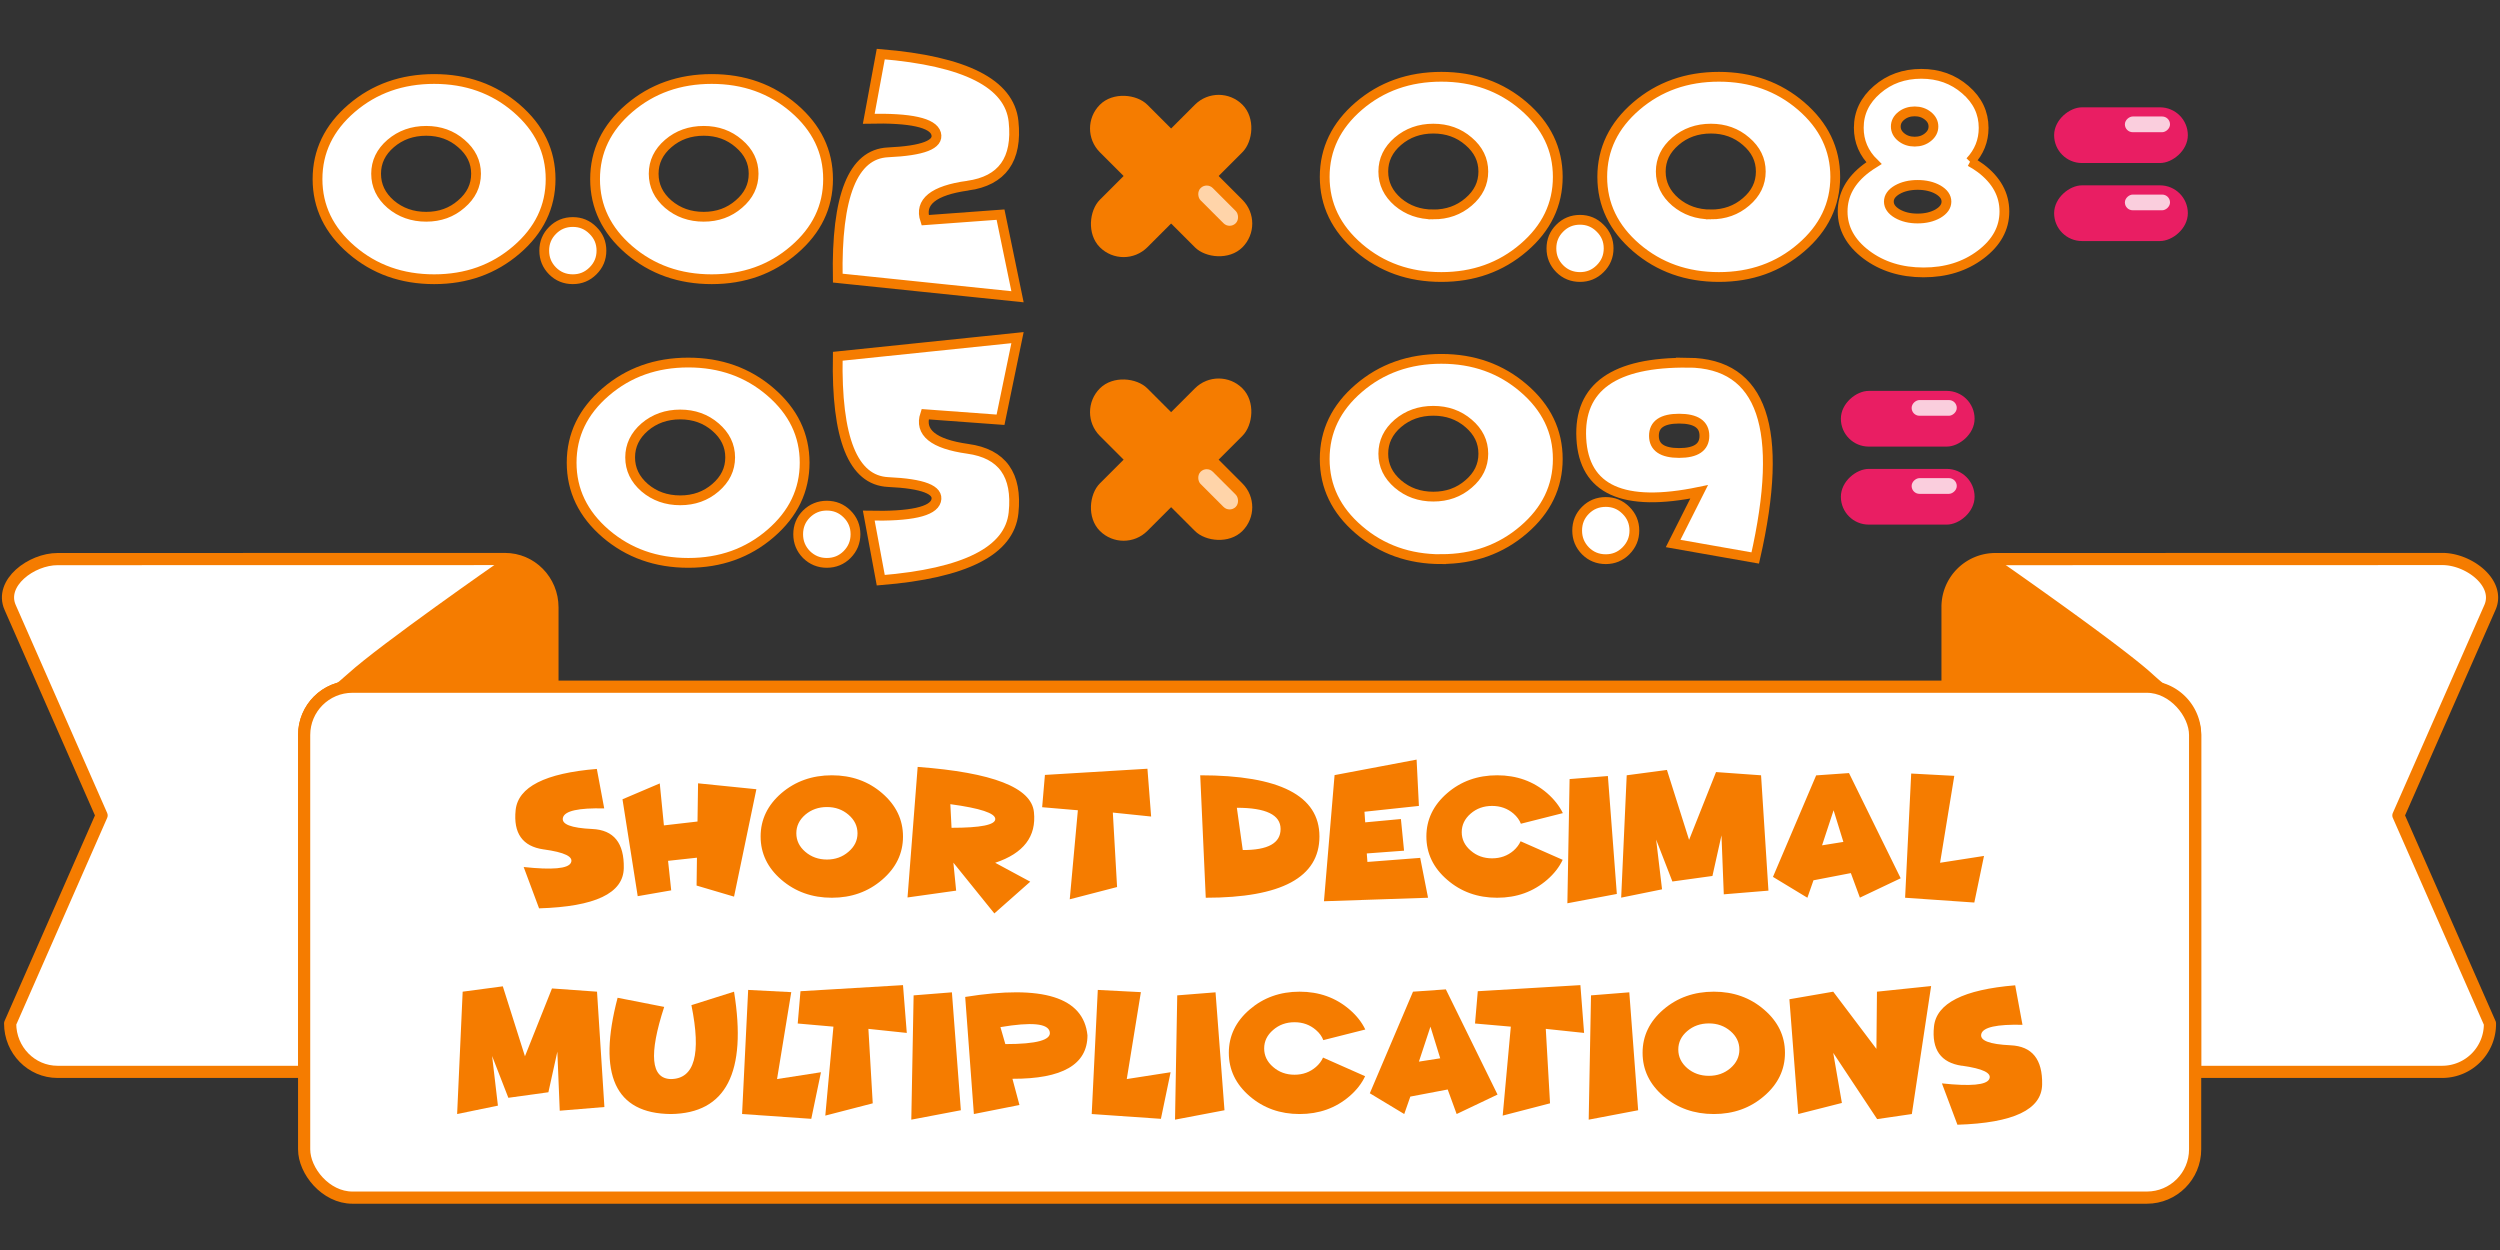 <svg xmlns="http://www.w3.org/2000/svg" viewBox="0 0 270.93 135.47">
  <rect x="0" y="0" width="270.93" height="135.47" fill="#333333" stroke="none"/>
  <g transform="translate(-914.33 -300.11)">
    <path fill="#fff" stroke="#f57c00" stroke-linecap="round" stroke-linejoin="round" stroke-width="1.32" d="M1130.54 360.7a5.18 5.18 0 0 0-5.15 5.24v8.59h21.6c2.9 0 5.23 2.33 5.23 5.22v36.52h26.8a5.18 5.18 0 0 0 5.15-5.25l-9.92-22.54 9.92-22.54c1.16-2.65-2.3-5.25-5.15-5.25z"/>
    <path fill="#f57c00" d="M1130.11 360.59c-2.15-.1-4.69 3.24-4.69 5.7v8.24h23.78c-.5-.4-1.06-.87-1.68-1.44-3.48-3.15-16.28-12.06-16.28-12.06a1.92 1.92 0 0 0-1.13-.44z"/>
    <g>
      <path fill="#fff" stroke="#f57c00" stroke-linecap="round" stroke-linejoin="round" stroke-width="1.32" d="M920.57 360.7c-2.85 0-6.31 2.59-5.14 5.24l9.91 22.54-9.91 22.54c0 2.9 2.3 5.25 5.14 5.25h26.72v-36.52c0-2.9 2.33-5.22 5.23-5.22h21.68v-8.6c0-2.9-2.3-5.24-5.15-5.24z"/>
      <path fill="#f57c00" d="M969.48 360.59c-.4.02-.78.15-1.13.44 0 0-12.8 8.91-16.27 12.06-.63.57-1.19 1.03-1.7 1.44h23.79v-8.23c0-2.47-2.54-5.81-4.69-5.71z"/>
    </g>
    <rect width="204.93" height="55.37" x="947.29" y="374.53" fill="#fff" stroke="#f57c00" stroke-linecap="round" stroke-linejoin="round" stroke-width="1.32" ry="5.23"/>
  </g>
  <g fill="#f57c00" stroke-width=".26" font-family="Funhouse" font-size="19.4" font-weight="400" letter-spacing="0" word-spacing="0">
    <g aria-label="short decimal" style="line-height:1.25;-inkscape-font-specification:'Funhouse, Normal';font-variant-ligatures:normal;font-variant-caps:normal;font-variant-numeric:normal;font-feature-settings:normal;text-align:start">
      <path d="M58.9 92.05q-3.41-.49-3.02-4.26.4-3.77 8.8-4.46l.8 4.28q-4.17-.1-4.47.99-.3 1.08 3.18 1.24 3.49.16 3.41 4.24-.07 4.09-9.18 4.36l-1.67-4.48q4.66.5 5.12-.46.47-.98-2.96-1.45zM72.4 93.29l.34 3.2-3.63.63-1.65-10.5 4.04-1.72.45 4.55 3.64-.42.06-4.14 6.32.64-2.42 11.64-4.06-1.2.04-3.02zM90.15 97.29q-3.2 0-5.47-1.95-2.25-1.94-2.25-4.69 0-2.74 2.25-4.69 2.27-1.94 5.47-1.94 3.2 0 5.45 1.94 2.26 1.95 2.26 4.7 0 2.74-2.26 4.68-2.26 1.95-5.45 1.95zm-.53-4.14q1.36 0 2.33-.84.98-.83.98-2 0-1.18-.98-2.02-.97-.83-2.33-.83-1.37 0-2.35.83-.97.84-.97 2.01 0 1.18.97 2.01.98.84 2.35.84zM102.99 87.15l.13 2.56q4.74 0 4.74-.95t-4.87-1.61zm.63 9.37l-5.27.74 1.1-14.15q12.2.91 12.6 4.9.42 3.96-4.2 5.49l3.8 2.05-3.89 3.44-4.44-5.5zM120.6 88.06l.46 8.07-5.13 1.33.88-9.65-3.87-.33.3-3.5 11.11-.67.4 5.18zM130.67 97.29l-.6-13.27q12.92 0 12.92 6.63 0 6.64-12.32 6.64zm3.37-9.75l.64 4.58q4.1.02 4.1-2.28t-4.74-2.3zM153.52 82.32l.25 5.02-5.9.63.08 1.15 3.87-.36.34 3.43-4.04.3.07.92 5.72-.44.85 4.32-11.28.38L144.63 84zM167.67 95.34q-2.25 1.95-5.42 1.95-3.18 0-5.42-1.95-2.25-1.94-2.25-4.69 0-2.74 2.25-4.69 2.24-1.94 5.42-1.94 3.17 0 5.42 1.94 1.12.98 1.7 2.16l-4.55 1.15q-.23-.6-.8-1.1-.97-.83-2.32-.83-1.36 0-2.32.83-.97.84-.97 2.01t.97 2q.96.84 2.32.84 1.35 0 2.32-.83.52-.46.77-1.02l4.56 2.01q-.56 1.19-1.68 2.16zM174.25 84.1l.97 12.78-5.36 1.01.24-13.46zM190.85 84.02l.8 12.5-4.84.4-.25-6.39-.98 4.4-4.34.6-1.76-4.54.64 5.39-4.43.9.6-13.26 4.36-.58 2.4 7.58 2.92-7.35zM196.53 95.4l-.66 1.89-3.73-2.26 4.68-11 3.56-.25 5.6 11.4-4.42 2.1-.98-2.66zm3.24-4.16l-1.06-3.43-1.25 3.8zM207.12 83.83l4.67.25-1.54 9.42 4.76-.74-1.05 5.05-7.5-.52z" style="-inkscape-font-specification:'Funhouse, Normal';font-variant-ligatures:normal;font-variant-caps:normal;font-variant-numeric:normal;font-feature-settings:normal;text-align:start"/>
    </g>
    <g aria-label="multiplications" style="line-height:1.25;-inkscape-font-specification:'Funhouse, Normal';font-variant-ligatures:normal;font-variant-caps:normal;font-variant-numeric:normal;font-feature-settings:normal;text-align:start">
      <path d="M64.7 107.47l.8 12.5-4.84.4-.26-6.4-.97 4.4-4.34.6-1.76-4.53.63 5.38-4.42.91.6-13.26 4.35-.58 2.4 7.58 2.93-7.35z" style="-inkscape-font-specification:'Funhouse, Normal';font-variant-ligatures:normal;font-variant-caps:normal;font-variant-numeric:normal;font-feature-settings:normal;text-align:start"/>
      <path d="M66.93 108.13l5.05.99q-2.52 7.74.72 7.82 3.85-.03 2.23-8.01l4.62-1.46q2.12 13.15-6.85 13.26-9.06-.08-5.77-12.6z" style="-inkscape-font-specification:'Funhouse, Normal';font-variant-ligatures:normal;font-variant-caps:normal;font-variant-numeric:normal;font-feature-settings:normal;text-align:start"/>
      <path d="M81.08 107.28l4.67.24-1.54 9.42 4.76-.74-1.05 5.05-7.5-.52z" style="-inkscape-font-specification:'Funhouse, Normal';font-variant-ligatures:normal;font-variant-caps:normal;font-variant-numeric:normal;font-feature-settings:normal;text-align:start"/>
      <path d="M94.11 111.5l.47 8.07-5.14 1.33.88-9.64-3.87-.34.3-3.5 11.11-.66.41 5.18zM103.16 107.54l.97 12.78-5.37 1.02.25-13.47zM109.72 116.91l.76 2.84-4.94.98-.94-12.69q12.62-2.03 13.25 4.16 0 4.74-8.13 4.71zm-1.3-5.6l.53 1.84q5.12 0 4.81-1.34-.3-1.35-5.34-.5zM118.97 107.28l4.67.24-1.53 9.42 4.75-.74-1.05 5.05-7.5-.52zM131.73 107.54l.97 12.78-5.36 1.02.24-13.47zM146.26 118.79q-2.25 1.94-5.42 1.94t-5.42-1.94q-2.25-1.94-2.25-4.7 0-2.74 2.25-4.68 2.25-1.94 5.42-1.94t5.42 1.94q1.13.97 1.7 2.16l-4.55 1.15q-.23-.61-.8-1.1-.97-.84-2.32-.84-1.36 0-2.32.84-.97.83-.97 2 0 1.18.97 2.01.96.84 2.32.84 1.35 0 2.32-.84.52-.45.77-1.02l4.56 2.02q-.55 1.18-1.68 2.16zM152.84 118.84l-.66 1.89-3.73-2.25 4.68-11.01 3.56-.25 5.6 11.4-4.43 2.11-.97-2.66zm3.24-4.15l-1.06-3.43-1.25 3.79z" style="-inkscape-font-specification:'Funhouse, Normal';font-variant-ligatures:normal;font-variant-caps:normal;font-variant-numeric:normal;font-feature-settings:normal;text-align:start"/>
      <path d="M167.52 111.5l.46 8.07-5.13 1.33.88-9.64-3.88-.34.3-3.5 11.12-.66.4 5.18zM176.57 107.54l.96 12.78-5.36 1.02.25-13.47zM185.73 120.73q-3.2 0-5.47-1.94-2.25-1.94-2.25-4.7 0-2.74 2.25-4.68 2.26-1.94 5.47-1.94 3.19 0 5.44 1.94 2.27 1.94 2.27 4.69 0 2.75-2.27 4.69-2.25 1.94-5.44 1.94zm-.53-4.14q1.36 0 2.33-.83.97-.84.97-2.01 0-1.18-.97-2.01-.97-.83-2.33-.83-1.38 0-2.35.83-.97.83-.97 2 0 1.18.97 2.02.97.83 2.35.83zM198.67 114.1l.94 5.43-4.73 1.2-.96-12.44 4.75-.82 4.68 6.2.06-6.2 5.87-.61-2.09 13.87-3.76.55zM212.61 115.5q-3.42-.5-3.02-4.26.4-3.77 8.8-4.46l.79 4.28q-4.16-.1-4.46.98-.3 1.08 3.18 1.24 3.49.16 3.41 4.25-.07 4.08-9.18 4.36l-1.68-4.48q4.67.5 5.13-.47.46-.97-2.97-1.45z" style="-inkscape-font-specification:'Funhouse, Normal';font-variant-ligatures:normal;font-variant-caps:normal;font-variant-numeric:normal;font-feature-settings:normal;text-align:start"/>
    </g>
  </g>
  <g>
    <g fill="#fff" stroke="#f57c00" stroke-width="1.06" aria-label=".5" font-family="Funhouse" font-size="31.75" font-weight="400" letter-spacing="0" style="line-height:1.25;-inkscape-font-specification:'Funhouse, Normal';font-variant-ligatures:normal;font-variant-caps:normal;font-variant-numeric:normal;font-feature-settings:normal;text-align:start" word-spacing="0">
      <path d="M74.59 61q-5.24 0-8.95-3.18-3.69-3.18-3.69-7.68t3.7-7.67q3.7-3.18 8.94-3.18 5.22 0 8.91 3.18 3.7 3.18 3.7 7.67 0 4.5-3.7 7.68Q79.81 61 74.6 61zm-.87-6.78q2.23 0 3.81-1.36 1.6-1.37 1.6-3.29t-1.6-3.29q-1.58-1.36-3.81-1.36-2.25 0-3.85 1.36-1.58 1.37-1.58 3.29t1.58 3.29q1.6 1.36 3.85 1.36zM89.6 61q-1.28 0-2.2-.9-.9-.92-.9-2.2 0-1.3.9-2.2.92-.9 2.2-.9 1.3 0 2.2.9.91.9.91 2.2 0 1.28-.91 2.2-.9.9-2.2.9z" style="-inkscape-font-specification:'Funhouse, Normal';font-variant-ligatures:normal;font-variant-caps:normal;font-variant-numeric:normal;font-feature-settings:normal;text-align:start"/>
      <path d="M104.88 48.64q5.61.77 4.96 6.94-.65 6.18-14.39 7.3l-1.3-7q6.8.15 7.3-1.61.5-1.77-5.2-2.03-5.71-.27-5.46-13.63l19.48-2.02-1.84 8.9-8.17-.6q-.98 2.96 4.62 3.75z" style="-inkscape-font-specification:'Funhouse, Normal';font-variant-ligatures:normal;font-variant-caps:normal;font-variant-numeric:normal;font-feature-settings:normal;text-align:start"/>
    </g>
    <g fill="#fff" stroke="#f57c00" stroke-width="1.06" aria-label=".9" font-family="Funhouse" font-size="31.75" font-weight="400" letter-spacing="0" style="line-height:1.25;-inkscape-font-specification:'Funhouse, Normal';font-variant-ligatures:normal;font-variant-caps:normal;font-variant-numeric:normal;font-feature-settings:normal;text-align:start" word-spacing="0">
      <path d="M156.2 60.6q-5.24 0-8.94-3.19-3.7-3.17-3.7-7.67t3.7-7.67q3.7-3.18 8.94-3.18 5.23 0 8.92 3.18 3.7 3.17 3.7 7.67t-3.7 7.67q-3.7 3.18-8.92 3.18zm-.87-6.78q2.24 0 3.82-1.37 1.6-1.36 1.6-3.28 0-1.93-1.6-3.29-1.58-1.36-3.82-1.36-2.24 0-3.84 1.36-1.58 1.36-1.58 3.29 0 1.92 1.58 3.28 1.6 1.37 3.84 1.37zM174.02 60.6q-1.3 0-2.2-.9-.9-.92-.9-2.2 0-1.3.9-2.2.9-.9 2.2-.9 1.28 0 2.18.9.92.9.92 2.2 0 1.28-.92 2.2-.9.9-2.18.9z" style="-inkscape-font-specification:'Funhouse, Normal';font-variant-ligatures:normal;font-variant-caps:normal;font-variant-numeric:normal;font-feature-settings:normal;text-align:start"/>
      <path d="M182.96 39.3q12.06.13 7.26 21.17l-8.9-1.57 2.82-5.6q-12.33 2.56-12.77-5.78-.45-8.35 11.6-8.21zm-1 6.07q-2.72 0-2.72 1.86t2.73 1.86q2.74 0 2.74-1.86t-2.74-1.86z" style="-inkscape-font-specification:'Funhouse, Normal';font-variant-ligatures:normal;font-variant-caps:normal;font-variant-numeric:normal;font-feature-settings:normal;text-align:start"/>
    </g>
    <g transform="matrix(.848 0 0 .848 -204.46 706.46)">
      <g fill="#f57c00" transform="rotate(45 327.21 -723.68) scale(1.095)">
        <rect width="7.84" height="23.53" x="303.23" y="-746.43" ry="3.92"/>
        <rect width="7.84" height="23.53" x="-738.58" y="-318.92" ry="3.92" transform="rotate(90)"/>
      </g>
      <rect width="2.21" height="6.35" x="-826.54" y="-267.47" fill="#ffd4a9" ry="1.1" transform="scale(-1 1) rotate(45)"/>
    </g>
    <g transform="rotate(90 -325.4 265.24) scale(.77)">
      <rect width="7.84" height="18.82" x="-712.05" y="-356.04" fill="#e91e63" ry="3.92"/>
      <rect width="7.84" height="18.82" x="-701.07" y="-356.04" fill="#e91e63" ry="3.92"/>
      <rect width="2.21" height="6.35" x="-710.76" y="-353.53" fill="#facedd" ry="1.1"/>
      <rect width="2.21" height="6.35" x="-699.77" y="-353.53" fill="#facedd" ry="1.1"/>
    </g>
    <g>
      <g fill="#fff" stroke="#f57c00" stroke-width="1.06" aria-label=".02" font-family="Funhouse" font-size="31.75" font-weight="400" letter-spacing="0" style="line-height:1.25;-inkscape-font-specification:'Funhouse, Normal';font-variant-ligatures:normal;font-variant-caps:normal;font-variant-numeric:normal;font-feature-settings:normal;text-align:start" word-spacing="0">
        <path d="M47.05 30.26q-5.24 0-8.94-3.18-3.7-3.18-3.7-7.67 0-4.5 3.7-7.68 3.7-3.17 8.94-3.17 5.23 0 8.92 3.17 3.7 3.18 3.7 7.68t-3.7 7.67q-3.7 3.18-8.92 3.18zm-.86-6.77q2.23 0 3.8-1.37 1.6-1.36 1.6-3.29 0-1.92-1.6-3.28-1.57-1.37-3.8-1.37-2.25 0-3.85 1.37-1.58 1.36-1.58 3.28 0 1.93 1.58 3.3 1.6 1.36 3.85 1.36zM62.08 30.26q-1.3 0-2.2-.9-.9-.91-.9-2.2t.9-2.19q.9-.91 2.2-.91 1.28 0 2.18.91.92.9.92 2.19t-.92 2.2q-.9.9-2.18.9zM77.13 30.26q-5.24 0-8.95-3.18-3.69-3.18-3.69-7.67 0-4.5 3.7-7.68 3.7-3.17 8.94-3.17 5.22 0 8.91 3.17 3.7 3.18 3.7 7.68t-3.7 7.67q-3.69 3.18-8.91 3.18zm-.87-6.77q2.23 0 3.81-1.37 1.6-1.36 1.6-3.29 0-1.92-1.6-3.28-1.58-1.37-3.8-1.37-2.26 0-3.85 1.37-1.58 1.36-1.58 3.28 0 1.93 1.58 3.3 1.6 1.36 3.84 1.36zM104.88 20.12q-5.6.78-4.62 3.74l8.17-.6 1.84 8.9-19.48-2.02q-.25-13.37 5.45-13.63 5.7-.26 5.21-2.03-.5-1.77-7.3-1.61l1.3-7.01q13.74 1.13 14.39 7.3.65 6.17-4.96 6.96z" style="-inkscape-font-specification:'Funhouse, Normal';font-variant-ligatures:normal;font-variant-caps:normal;font-variant-numeric:normal;font-feature-settings:normal;text-align:start"/>
      </g>
      <g fill="#fff" stroke="#f57c00" stroke-width="1.06" aria-label=".08" font-family="Funhouse" font-size="31.75" font-weight="400" letter-spacing="0" style="line-height:1.25;-inkscape-font-specification:'Funhouse, Normal';font-variant-ligatures:normal;font-variant-caps:normal;font-variant-numeric:normal;font-feature-settings:normal;text-align:start" word-spacing="0">
        <path d="M156.2 30.02q-5.24 0-8.94-3.18-3.7-3.18-3.7-7.67 0-4.5 3.7-7.68 3.7-3.17 8.94-3.17 5.23 0 8.92 3.17 3.7 3.18 3.7 7.68t-3.7 7.67q-3.7 3.18-8.92 3.18zm-.87-6.78q2.24 0 3.82-1.36 1.6-1.36 1.6-3.29 0-1.92-1.6-3.28-1.58-1.37-3.82-1.37-2.24 0-3.84 1.37-1.58 1.36-1.58 3.28 0 1.93 1.58 3.3 1.6 1.35 3.84 1.35zM171.23 30.02q-1.3 0-2.2-.9-.9-.91-.9-2.2t.9-2.19q.9-.91 2.2-.91 1.28 0 2.18.91.92.9.92 2.19t-.92 2.2q-.9.9-2.18.9zM186.28 30.02q-5.24 0-8.95-3.18-3.69-3.18-3.69-7.67 0-4.5 3.7-7.68 3.7-3.17 8.94-3.17 5.22 0 8.91 3.17 3.7 3.18 3.7 7.68t-3.7 7.67q-3.69 3.18-8.91 3.18zm-.87-6.78q2.23 0 3.81-1.36 1.6-1.36 1.6-3.29 0-1.92-1.6-3.28-1.58-1.37-3.8-1.37-2.26 0-3.85 1.37-1.59 1.36-1.59 3.28 0 1.93 1.59 3.3 1.6 1.35 3.84 1.35zM207.5 12.07q-.85 0-1.45.48t-.6 1.16q0 .68.6 1.16.6.48 1.45.48.84 0 1.43-.48.6-.48.6-1.16 0-.68-.6-1.16-.6-.48-1.43-.48zm.31 7.97q-1.28 0-2.2.52-.91.53-.91 1.29t.91 1.3q.92.53 2.2.53 1.3 0 2.22-.53.91-.54.91-1.3t-.91-1.29q-.92-.52-2.22-.52zm5.7-2.53q.6.32 1.15.73 2.56 1.94 2.56 4.68 0 2.73-2.57 4.67-2.56 1.93-6.19 1.93-3.64 0-6.21-1.93-2.56-1.94-2.56-4.67 0-2.74 2.57-4.68.4-.3.82-.56-1.64-1.61-1.64-3.83 0-2.43 1.99-4.14Q205.4 8 208.22 8q2.79 0 4.77 1.72 1.98 1.7 1.98 4.14 0 2.1-1.47 3.66z" style="-inkscape-font-specification:'Funhouse, Normal';font-variant-ligatures:normal;font-variant-caps:normal;font-variant-numeric:normal;font-feature-settings:normal;text-align:start"/>
      </g>
      <g transform="matrix(.848 0 0 .848 -204.46 675.72)">
        <g fill="#f57c00" transform="rotate(45 327.21 -723.68) scale(1.095)">
          <rect width="7.84" height="23.53" x="303.23" y="-746.43" ry="3.92"/>
          <rect width="7.84" height="23.53" x="-738.58" y="-318.92" ry="3.92" transform="rotate(90)"/>
        </g>
        <rect width="2.21" height="6.35" x="-826.54" y="-267.47" fill="#ffd4a9" ry="1.1" transform="scale(-1 1) rotate(45)"/>
      </g>
      <g transform="rotate(90 -298.48 261.43) scale(.77)">
        <rect width="7.84" height="18.82" x="-712.05" y="-356.04" fill="#e91e63" ry="3.92"/>
        <rect width="7.84" height="18.82" x="-701.07" y="-356.04" fill="#e91e63" ry="3.92"/>
        <rect width="2.21" height="6.35" x="-710.76" y="-353.53" fill="#facedd" ry="1.1"/>
        <rect width="2.21" height="6.35" x="-699.77" y="-353.53" fill="#facedd" ry="1.1"/>
      </g>
    </g>
  </g>
</svg>
